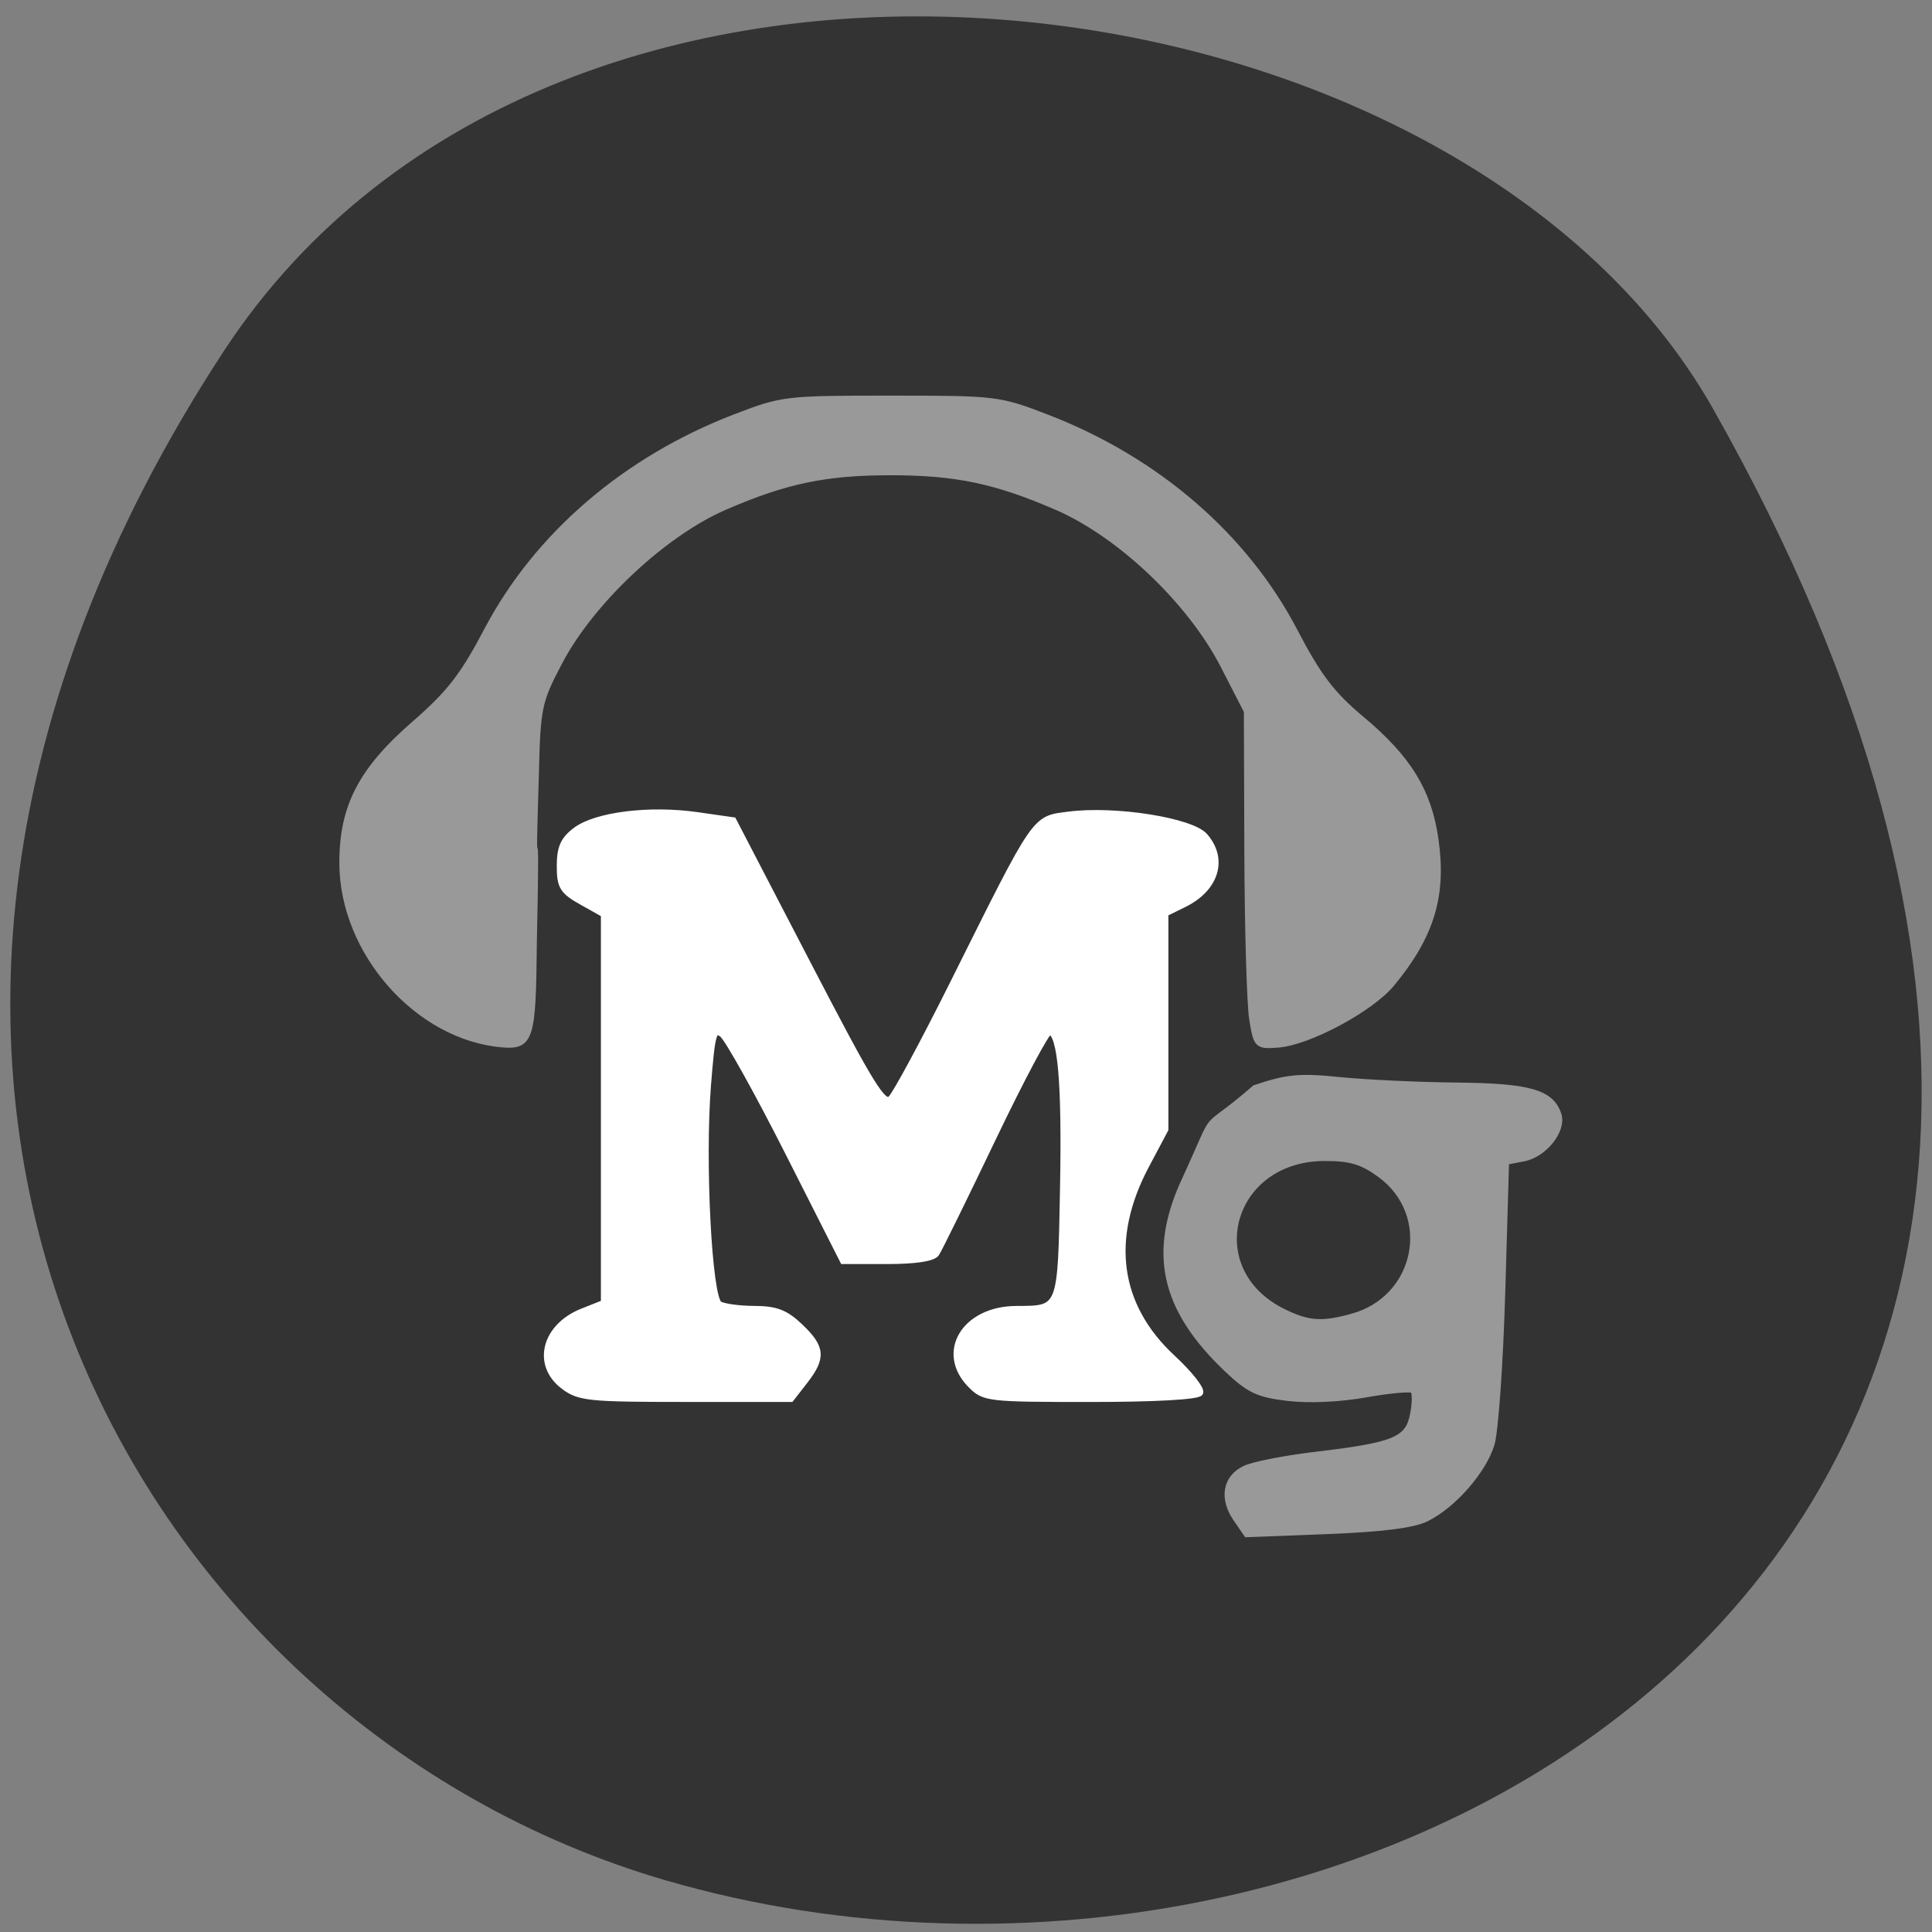 <svg xmlns="http://www.w3.org/2000/svg" viewBox="0 0 256 256"><rect x="0" y="0" width="256" height="256" fill="#808080" stroke="none"/><defs><clipPath><path d="m -24 13 c 0 1.105 -0.672 2 -1.5 2 -0.828 0 -1.5 -0.895 -1.5 -2 0 -1.105 0.672 -2 1.5 -2 0.828 0 1.5 0.895 1.5 2 z" transform="matrix(15.333 0 0 11.5 415 -125.5)"/></clipPath></defs><g fill="#333" color="#000"><path d="M 225.57,1004.7 C 287.88,909.48 237.6,822.73 167.06,802.15 72.17,774.466 -56.66,847.22 28.23,997.16 c 33.741,59.59 152.95,75.37 197.34,7.545 z" transform="matrix(-1 0 0 -1 255.19 1051.28)" fill="#333"/></g><g transform="matrix(0.74 0 0 0.699 51.39 30.801)" fill="#999" stroke="#999"><path d="m 26.11 135.1 c -0.148 17.75 -0.6 19.267 -5.603 18.819 -15.13 -1.355 -28.578 -17.479 -28.623 -34.33 -0.028 -10.726 3.369 -17.67 12.964 -26.495 6.209 -5.71 8.663 -9.06 12.937 -17.664 8.952 -18.02 24.801 -32.438 44.42 -40.42 8.467 -3.445 8.992 -3.511 27.831 -3.511 18.839 0 19.363 0.066 27.831 3.511 19.714 8.02 35.564 22.48 44.497 40.595 4.208 8.533 6.644 11.926 11.923 16.604 8.426 7.466 12.03 13.66 13.273 22.813 1.452 10.692 -0.719 18.285 -7.836 27.406 -3.727 4.776 -14.832 11.08 -20.306 11.528 -3.724 0.305 -3.843 0.181 -4.612 -4.804 -0.434 -2.814 -0.826 -17.1 -0.872 -31.752 l -0.084 -26.635 l -4.178 -8.612 c -5.913 -12.189 -18.493 -24.863 -29.87 -30.09 -10.896 -5.01 -18.09 -6.604 -29.766 -6.604 -11.679 0 -18.87 1.595 -29.766 6.604 -10.923 5.02 -23.851 17.864 -29.565 29.372 -3.736 7.523 -3.933 8.532 -4.234 21.603 -0.825 28.29 0.342 -2.278 -0.362 32.07 z" fill="#999" stroke="#999" stroke-width="1.133"/><path d="m 71.63 191.32 c -3.923 -3.086 -2.633 -8.568 2.521 -10.722 l 2.927 -1.223 v -27.724 v -27.724 l -2.996 -1.768 c -2.622 -1.547 -2.996 -2.191 -2.996 -5.158 0 -2.615 0.499 -3.784 2.184 -5.109 2.749 -2.163 9.998 -3.108 16.42 -2.142 l 4.919 0.74 l 10.11 20.47 c 8.695 17.606 10.278 20.3 11.313 19.26 0.662 -0.665 4.491 -8.143 8.51 -16.618 11.405 -24.05 10.903 -23.285 15.676 -23.928 6.247 -0.841 16.578 0.876 18.393 3.058 2.746 3.299 1.534 7.51 -2.807 9.755 l -2.543 1.315 v 15.41 v 15.41 l -2.617 5.184 c -5.257 10.413 -4 20.01 3.582 27.401 2.352 2.291 4.04 4.553 3.746 5.03 -0.322 0.521 -6.195 0.86 -14.884 0.86 -13.895 0 -14.411 -0.063 -16.213 -1.981 -4.372 -4.654 -0.857 -10.846 6.172 -10.872 6.123 -0.023 6.05 0.19 6.359 -17.286 0.268 -14.942 -0.301 -21.918 -1.821 -22.321 -0.383 -0.101 -3.854 6.749 -7.712 15.223 -3.859 8.474 -7.324 15.889 -7.7 16.478 -0.44 0.688 -2.815 1.07 -6.659 1.07 h -5.975 l -7.521 -15.622 c -4.137 -8.592 -8.129 -16.12 -8.872 -16.728 -1.208 -0.989 -1.418 -0.217 -1.981 7.276 -0.826 10.994 0.131 30.32 1.547 31.22 0.582 0.37 2.725 0.678 4.762 0.685 2.942 0.01 4.218 0.528 6.206 2.515 2.993 2.993 3.11 4.448 0.629 7.804 l -1.873 2.533 h -14.275 c -13.146 0 -14.454 -0.14 -16.531 -1.774 z" transform="matrix(1.319 0 0 1.328 -62.949 -35.3)" fill="#fff" stroke="#fff" stroke-width="0.856"/><path d="m 151.91 243.82 c -2.53 -3.887 -1.836 -7.842 1.672 -9.529 1.564 -0.752 7.227 -1.916 12.586 -2.586 14.09 -1.762 16.541 -2.831 17.428 -7.591 0.403 -2.163 0.42 -4.247 0.038 -4.632 -0.382 -0.384 -4.182 -0.036 -8.444 0.773 -4.702 0.893 -10.213 1.162 -14.02 0.684 -5.355 -0.674 -6.952 -1.481 -10.987 -5.552 -11.345 -11.45 -13.525 -22.13 -7.351 -36.03 6.33 -14.554 2.13 -7.681 12.458 -17.18 5.76 -2.053 7.967 -2.27 15.209 -1.495 4.659 0.498 14.06 0.963 20.895 1.033 12.963 0.132 16.864 1.307 18.18 5.475 0.933 2.961 -2.514 7.595 -6.201 8.338 l -3.169 0.638 l -0.68 24.622 c -0.374 13.542 -1.24 26.555 -1.924 28.917 -1.472 5.084 -6.86 11.594 -11.668 14.1 -2.363 1.23 -7.915 1.971 -17.775 2.374 l -14.339 0.585 l -1.91 -2.935 z m 20.759 -38.29 c 11.948 -3.45 14.898 -19.359 5 -26.96 -3.215 -2.469 -5.273 -3.117 -9.898 -3.117 -17.22 0 -22.601 21.367 -7.351 29.2 4.429 2.273 6.83 2.446 12.25 0.882 z" fill="#999" stroke="#999" stroke-width="1.133"/></g></svg>
